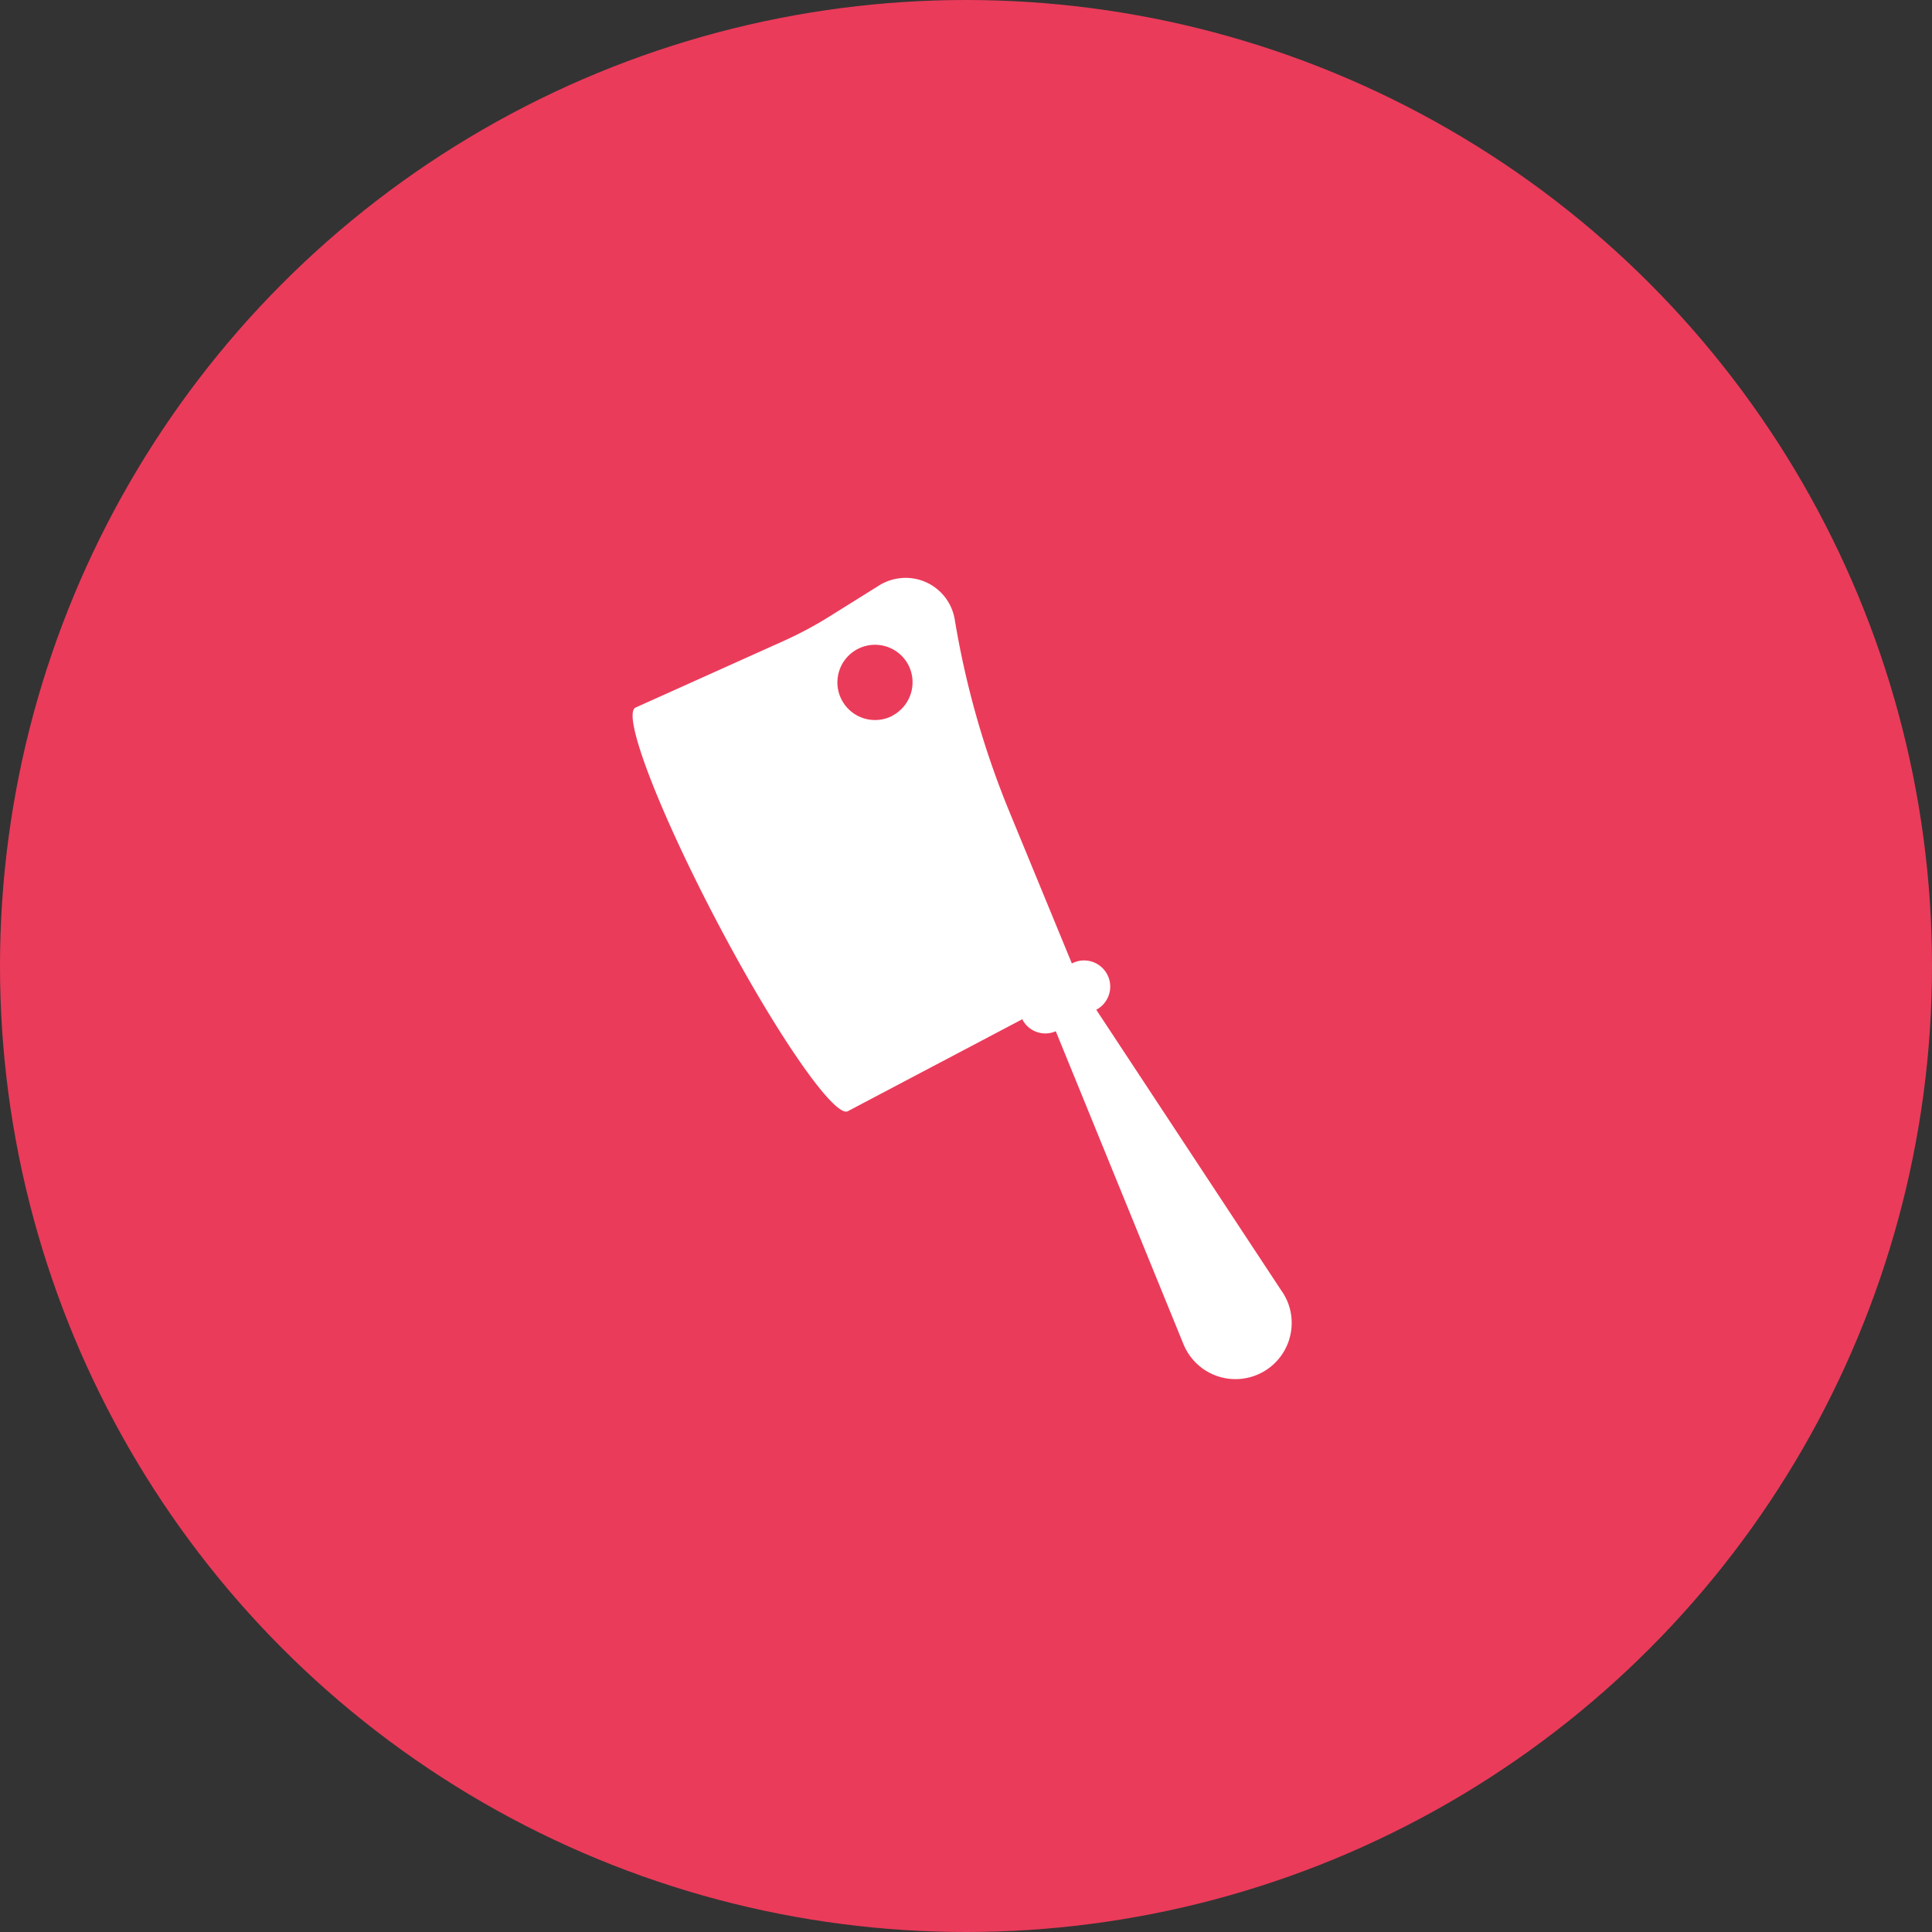 <svg xmlns="http://www.w3.org/2000/svg" xmlns:xlink="http://www.w3.org/1999/xlink" width="45" height="45" viewBox="0 0 45 45">
  <rect x="0" y="0" width="45" height="45" fill="#333333" stroke="none"/>
  <defs>
    <clipPath id="clip-path">
      <path id="Path_16975" data-name="Path 16975" d="M0,9.06H15.35V-9.6H0Z" transform="translate(0 9.602)" fill="rgba(0,0,0,0)"/>
    </clipPath>
  </defs>
  <g id="Boucherie_2" data-name="Boucherie 2" transform="translate(-970 -588)">
    <g id="Boucherie" transform="translate(303)">
      <circle id="Ellipse_599" data-name="Ellipse 599" cx="22.5" cy="22.5" r="22.5" transform="translate(667 588)" fill="#eb3b5a"/>
      <g id="Group_16819" data-name="Group 16819" transform="translate(681.734 611.063)">
        <g id="Group_16818" data-name="Group 16818" transform="translate(0 -9.602)" clip-path="url(#clip-path)">
          <g id="Group_16817" data-name="Group 16817" transform="translate(0 -0.001)">
            <path id="Path_16974" data-name="Path 16974" d="M7.347,8.076,3.013,1.5A.609.609,0,0,0,2.445.422L1-3.088a20.569,20.569,0,0,1-1.283-4.5v0A1.159,1.159,0,0,0-1.62-8.543a1.157,1.157,0,0,0-.426.161l-1.16.725a8.914,8.914,0,0,1-1.067.569L-7.721-5.537c-.315.167.54,2.4,1.907,5s2.729,4.562,3.042,4.4c.012-.008,4.062-2.142,4.062-2.142A.6.6,0,0,0,2.07,2L5.044,9.289A1.308,1.308,0,0,0,7.468,8.3a1.413,1.413,0,0,0-.121-.227M-1.733-5.348a.877.877,0,0,1-1.182-.367A.877.877,0,0,1-2.548-6.9a.876.876,0,0,1,1.182.365.879.879,0,0,1-.367,1.184" transform="translate(7.787 8.559)" fill="#fff"/>
          </g>
        </g>
      </g>
    </g>
  </g>
</svg>
